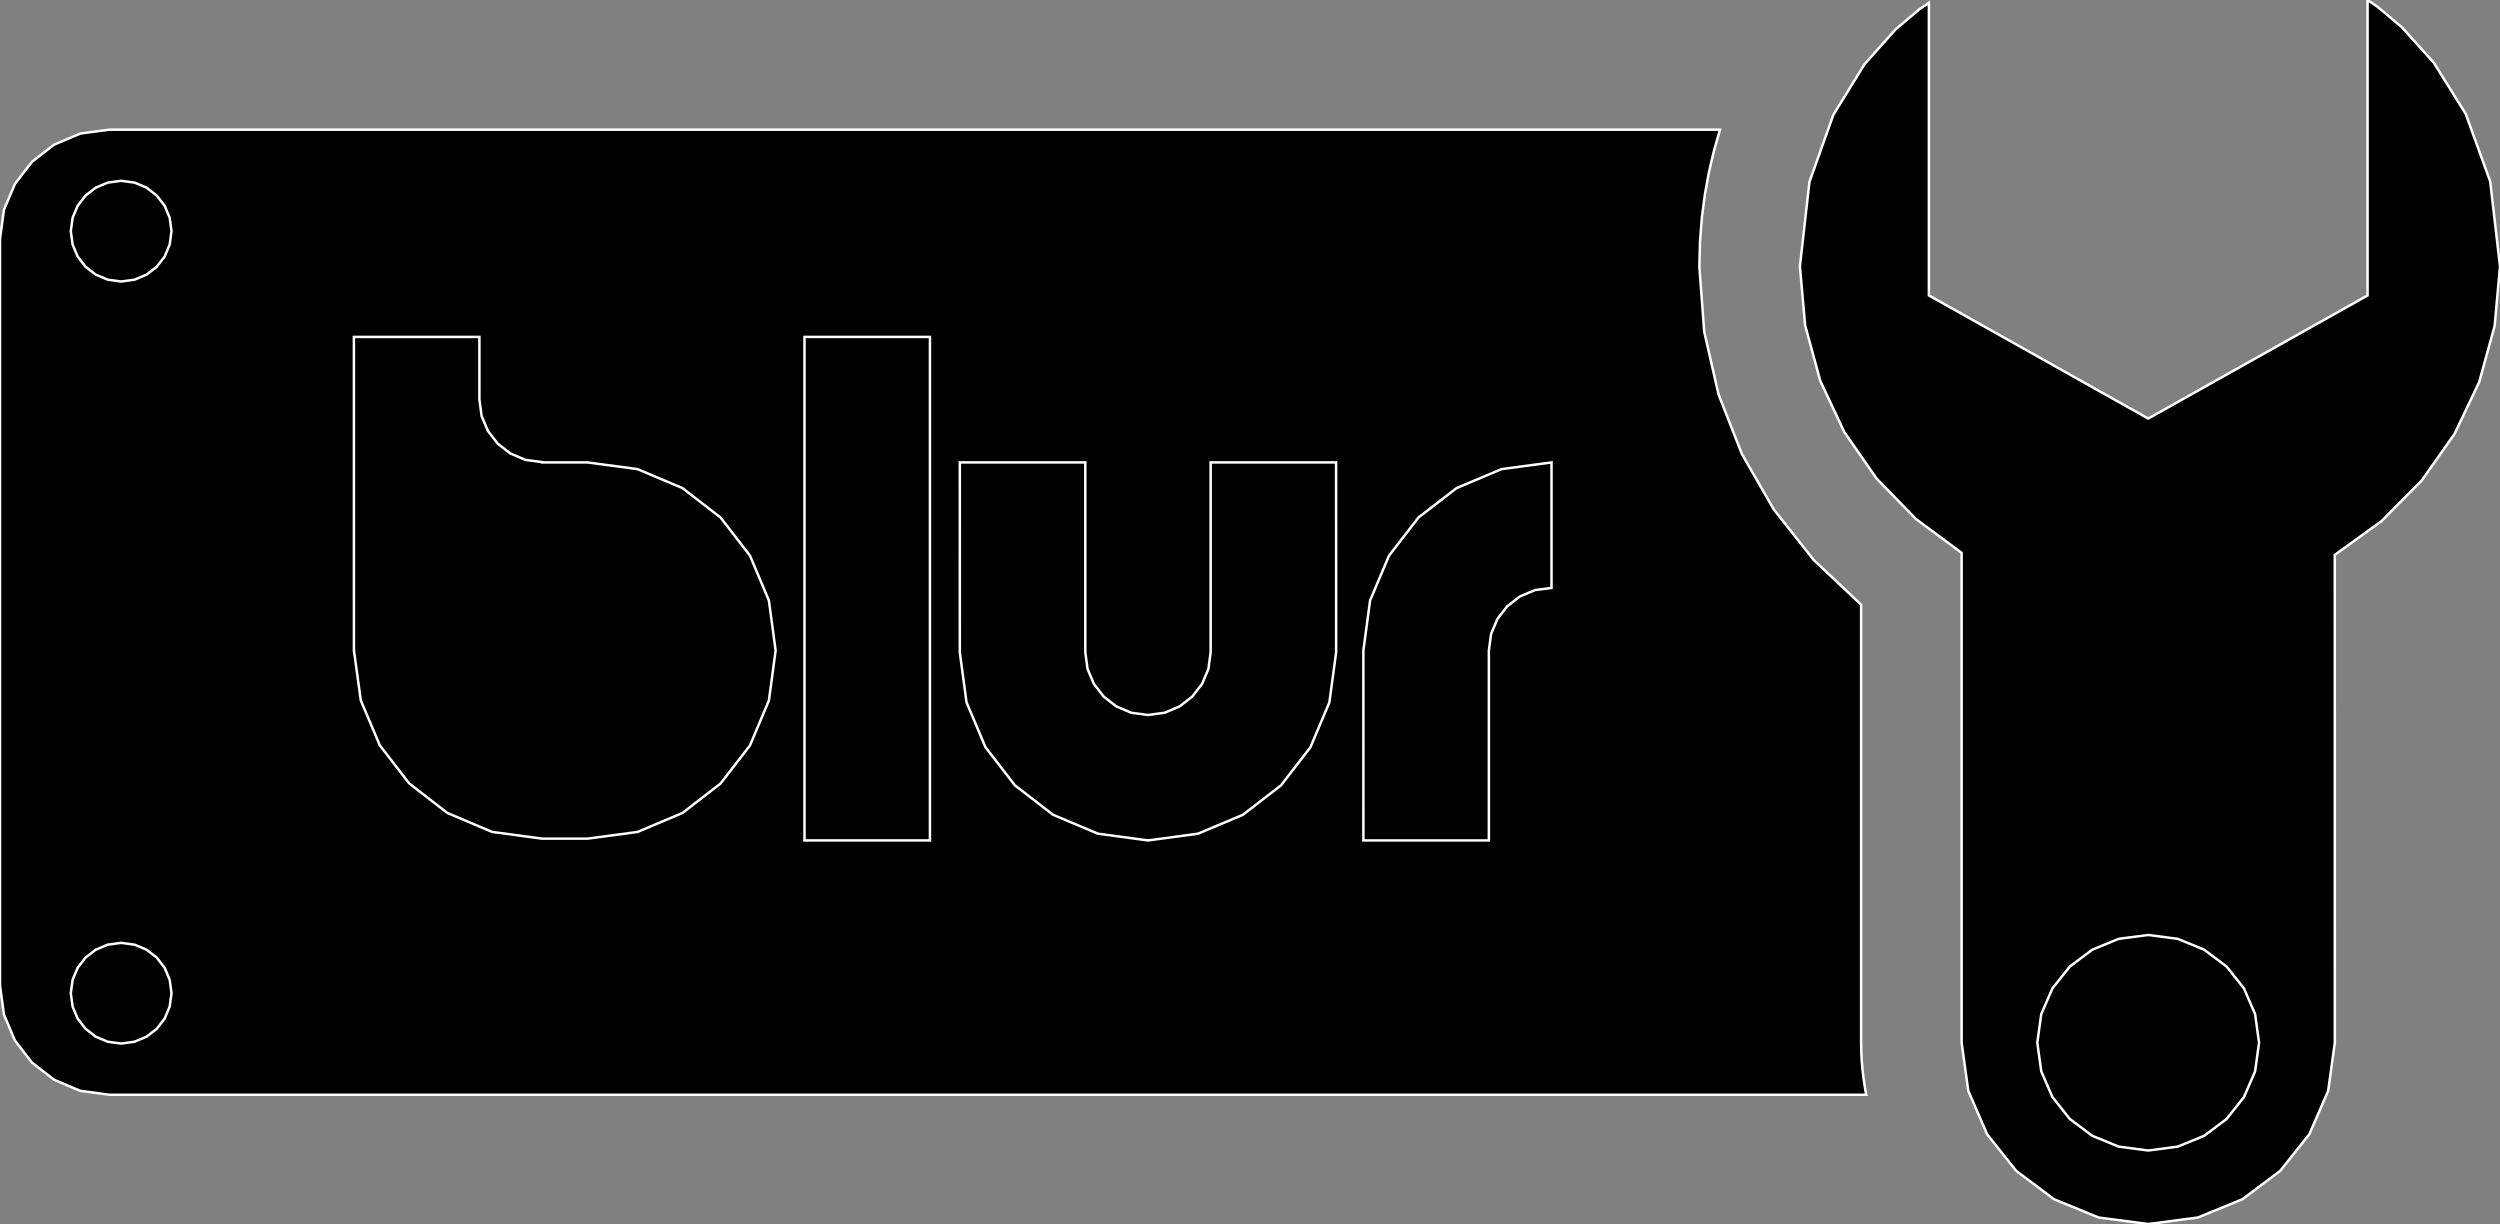 <?xml version="1.0" encoding="utf-8" ?>
<svg baseProfile="full" height="48.961" version="1.1" width="100.0" xmlns="http://www.w3.org/2000/svg" xmlns:ev="http://www.w3.org/2001/xml-events" xmlns:xlink="http://www.w3.org/1999/xlink"><rect width="100%" height="100%" fill="#808080" stroke="none"/><defs><clipPath /></defs><polygon points="74.445,24.188 74.445,24.188 74.445,41.715 74.445,41.715 74.451,42.068 74.451,42.068 74.469,42.418 74.469,42.418 74.498,42.765 74.498,42.765 74.539,43.11 74.539,43.11 74.589,43.451 74.589,43.451 74.649,43.79 74.649,43.79 4.366,43.79 4.366,43.79 3.209,43.633 3.209,43.633 2.167,43.191 2.167,43.191 1.283,42.507 1.283,42.507 0.598,41.623 0.598,41.623 0.157,40.581 0.157,40.581 0.0,39.423 0.0,39.423 0.0,9.553 0.0,9.553 0.157,8.396 0.157,8.396 0.598,7.354 0.598,7.354 1.283,6.469 1.283,6.469 2.167,5.785 2.167,5.785 3.209,5.343 3.209,5.343 4.366,5.187 4.366,5.187 68.8,5.187 68.8,5.187 68.563,6.013 68.563,6.013 68.36,6.874 68.36,6.874 68.197,7.77 68.197,7.77 68.075,8.7 68.075,8.7 68,9.666 68,9.666 67.974,10.668 67.974,10.668 68.169,13.273 68.169,13.273 68.743,15.781 68.743,15.781 69.676,18.161 69.676,18.161 70.95,20.377 70.95,20.377 72.546,22.397 72.546,22.397" stroke="white" stroke-width="0.1" /><polygon points="4.846,41.742 4.846,41.742 5.381,41.67 5.381,41.67 5.862,41.467 5.862,41.467 6.27,41.152 6.27,41.152 6.585,40.744 6.585,40.744 6.788,40.263 6.788,40.263 6.86,39.728 6.86,39.728 6.788,39.192 6.788,39.192 6.585,38.711 6.585,38.711 6.27,38.304 6.27,38.304 5.862,37.989 5.862,37.989 5.381,37.786 5.381,37.786 4.846,37.714 4.846,37.714 4.311,37.786 4.311,37.786 3.829,37.989 3.829,37.989 3.422,38.304 3.422,38.304 3.107,38.711 3.107,38.711 2.904,39.192 2.904,39.192 2.832,39.728 2.832,39.728 2.904,40.263 2.904,40.263 3.107,40.744 3.107,40.744 3.422,41.152 3.422,41.152 3.829,41.467 3.829,41.467 4.311,41.67 4.311,41.67" stroke="white" stroke-width="0.1" /><polygon points="4.846,11.26 4.846,11.26 5.381,11.188 5.381,11.188 5.862,10.985 5.862,10.985 6.27,10.67 6.27,10.67 6.585,10.262 6.585,10.262 6.788,9.781 6.788,9.781 6.86,9.246 6.86,9.246 6.788,8.71 6.788,8.71 6.585,8.229 6.585,8.229 6.27,7.822 6.27,7.822 5.862,7.507 5.862,7.507 5.381,7.304 5.381,7.304 4.846,7.232 4.846,7.232 4.311,7.304 4.311,7.304 3.829,7.507 3.829,7.507 3.422,7.822 3.422,7.822 3.107,8.229 3.107,8.229 2.904,8.71 2.904,8.71 2.832,9.246 2.832,9.246 2.904,9.781 2.904,9.781 3.107,10.262 3.107,10.262 3.422,10.67 3.422,10.67 3.829,10.985 3.829,10.985 4.311,11.188 4.311,11.188" stroke="white" stroke-width="0.1" /><polygon points="23.499,33.546 23.499,33.546 25.5,33.278 25.5,33.278 27.298,32.519 27.298,32.519 28.821,31.342 28.821,31.342 29.998,29.819 29.998,29.819 30.756,28.021 30.756,28.021 31.025,26.021 31.025,26.021 30.756,24.021 30.756,24.021 29.998,22.223 29.998,22.223 28.821,20.7 28.821,20.7 27.298,19.524 27.298,19.524 25.5,18.765 25.5,18.765 23.499,18.496 23.499,18.496 21.682,18.496 21.682,18.496 21.682,18.484 21.682,18.484 21.018,18.395 21.018,18.395 20.419,18.141 20.419,18.141 19.912,17.749 19.912,17.749 19.519,17.241 19.519,17.241 19.265,16.643 19.265,16.643 19.176,15.978 19.176,15.978 19.176,13.477 19.176,13.477 14.156,13.477 14.156,13.477 14.157,26.02 14.157,26.02 14.158,26.02 14.158,26.02 14.432,28.017 14.432,28.017 15.192,29.814 15.192,29.814 16.369,31.338 16.369,31.338 17.891,32.517 17.891,32.517 19.686,33.277 19.686,33.277 21.682,33.546 21.682,33.546" stroke="white" stroke-width="0.1" /><polygon points="37.198,33.617 37.198,33.617 37.198,13.477 37.198,13.477 32.18,13.477 32.18,13.477 32.18,33.617 32.18,33.617" stroke="white" stroke-width="0.1" /><polygon points="45.919,33.617 45.919,33.617 47.92,33.348 47.92,33.348 49.718,32.59 49.718,32.59 51.241,31.413 51.241,31.413 52.417,29.89 52.417,29.89 53.176,28.093 53.176,28.093 53.445,26.093 53.445,26.093 53.444,18.496 53.444,18.496 48.426,18.496 48.426,18.496 48.426,26.093 48.426,26.093 48.336,26.758 48.336,26.758 48.083,27.356 48.083,27.356 47.691,27.864 47.691,27.864 47.184,28.256 47.184,28.256 46.585,28.51 46.585,28.51 45.919,28.6 45.919,28.6 45.253,28.51 45.253,28.51 44.655,28.257 44.655,28.257 44.147,27.864 44.147,27.864 43.755,27.356 43.755,27.356 43.502,26.758 43.502,26.758 43.412,26.093 43.412,26.093 43.412,18.496 43.412,18.496 38.393,18.496 38.393,18.496 38.392,26.093 38.392,26.093 38.661,28.093 38.661,28.093 39.419,29.89 39.419,29.89 40.596,31.413 40.596,31.413 42.12,32.59 42.12,32.59 43.918,33.348 43.918,33.348" stroke="white" stroke-width="0.1" /><polygon points="62.061,23.516 62.061,23.516 62.061,18.496 62.061,18.496 60.06,18.765 60.06,18.765 58.262,19.524 58.262,19.524 56.739,20.7 56.739,20.7 55.562,22.223 55.562,22.223 54.803,24.021 54.803,24.021 54.535,26.021 54.535,26.021 54.536,33.617 54.536,33.617 59.554,33.617 59.554,33.617 59.554,26.021 59.554,26.021 59.644,25.356 59.644,25.356 59.897,24.758 59.897,24.758 60.289,24.251 60.289,24.251 60.797,23.858 60.797,23.858 61.395,23.605 61.395,23.605" stroke="white" stroke-width="0.1" /><polygon points="100.0,10.656 100.0,10.656 99.786,13.037 99.786,13.037 99.168,15.281 99.168,15.281 98.183,17.353 98.183,17.353 96.867,19.22 96.867,19.22 95.258,20.846 95.258,20.846 93.391,22.196 93.391,22.196 93.393,41.709 93.393,41.709 93.126,43.636 93.126,43.636 92.373,45.369 92.373,45.369 91.206,46.836 91.206,46.836 89.695,47.97 89.695,47.97 87.913,48.701 87.913,48.701 85.929,48.961 85.929,48.961 83.945,48.701 83.945,48.701 82.162,47.97 82.162,47.97 80.651,46.836 80.651,46.836 79.484,45.369 79.484,45.369 78.732,43.636 78.732,43.636 78.465,41.709 78.465,41.709 78.465,22.113 78.465,22.113 76.636,20.759 76.636,20.759 75.061,19.138 75.061,19.138 73.773,17.283 73.773,17.283 72.809,15.229 72.809,15.229 72.205,13.009 72.205,13.009 71.996,10.656 71.996,10.656 72.378,7.274 72.378,7.274 73.334,4.593 73.334,4.593 74.576,2.575 74.576,2.575 75.818,1.181 75.818,1.181 76.773,0.373 76.773,0.373 77.155,0.112 77.155,0.112 77.155,11.817 77.155,11.817 85.929,16.742 85.929,16.742 94.703,11.817 94.703,11.817 94.703,0.0 94.703,0.0 95.096,0.267 95.096,0.267 96.077,1.093 96.077,1.093 97.352,2.51 97.352,2.51 98.627,4.553 98.627,4.553 99.608,7.257 99.608,7.257" stroke="white" stroke-width="0.1" /><polygon points="85.929,46.02 85.929,46.02 87.108,45.866 87.108,45.866 88.167,45.432 88.167,45.432 89.064,44.758 89.064,44.758 89.757,43.885 89.757,43.885 90.204,42.855 90.204,42.855 90.362,41.709 90.362,41.709 90.204,40.563 90.204,40.563 89.757,39.534 89.757,39.534 89.064,38.662 89.064,38.662 88.167,37.988 88.167,37.988 87.108,37.553 87.108,37.553 85.929,37.399 85.929,37.399 84.75,37.553 84.75,37.553 83.69,37.988 83.69,37.988 82.792,38.662 82.792,38.662 82.098,39.534 82.098,39.534 81.65,40.563 81.65,40.563 81.492,41.709 81.492,41.709 81.651,42.855 81.651,42.855 82.098,43.885 82.098,43.885 82.792,44.758 82.792,44.758 83.689,45.432 83.689,45.432 84.75,45.866 84.75,45.866" stroke="white" stroke-width="0.1" /></svg>